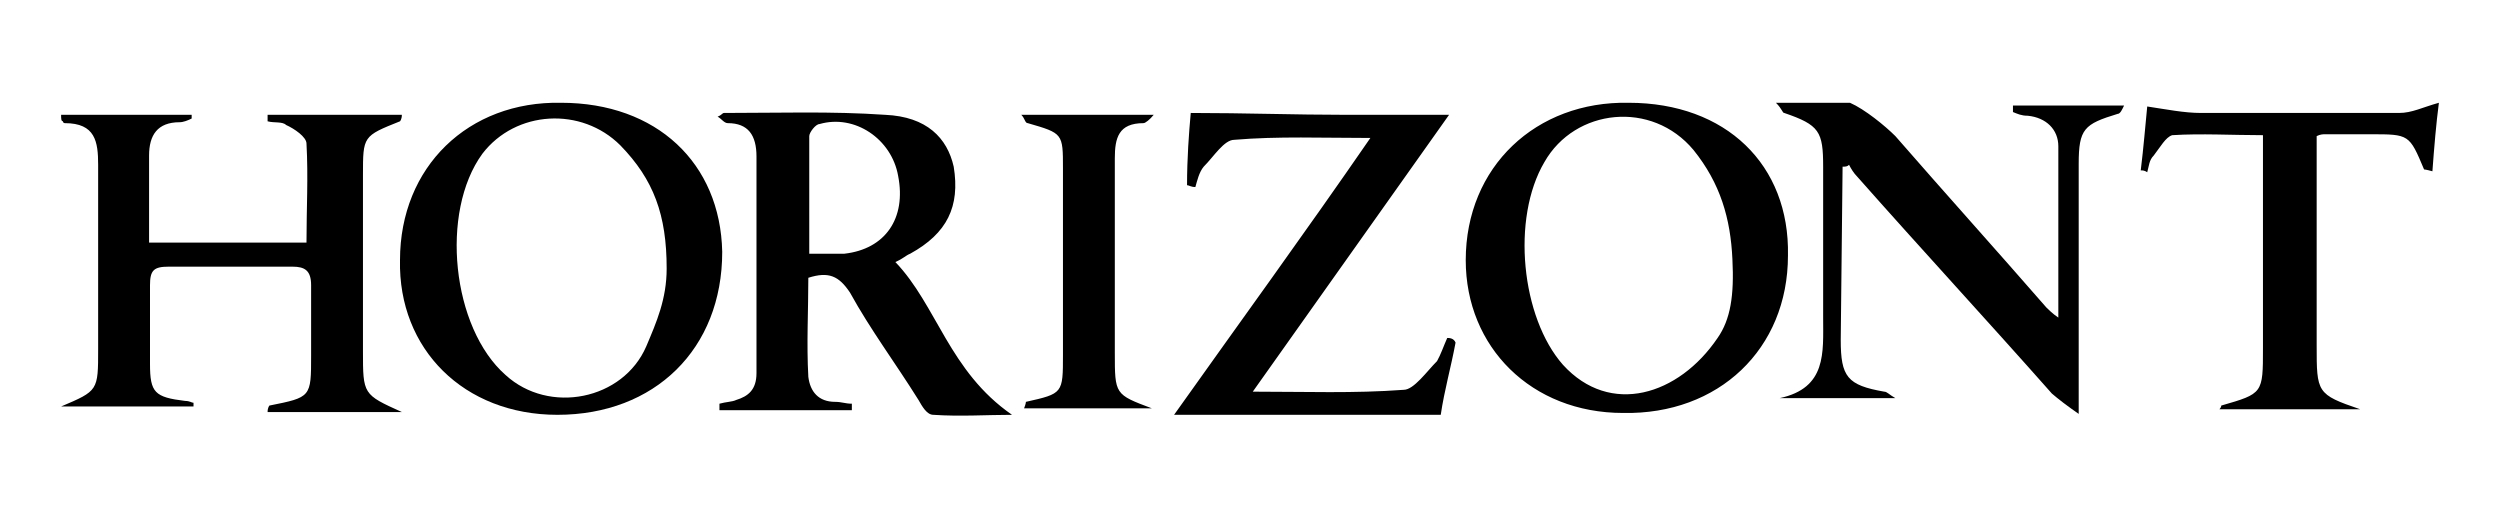 <svg xmlns="http://www.w3.org/2000/svg" viewBox="0 0 270 56">
	<title>HorizonT Logo</title>
	<desc>HorizonT Logo</desc>
  <g>
    <path d="M39.2 37.9v-19c0-4.2 0-4.2 4-5.8 0 0 .2-.2.2-.7H28.9v.7c.7.2 1.6 0 2 .4.9.4 2.2 1.3 2.2 2 .2 3.6 0 7.1 0 10.7h-17v-9.4c0-2.2.9-3.6 3.3-3.6.4 0 .9-.2 1.3-.4v-.4H6.6c0 .4 0 .7.2.7 0 .2.2.2.2.2 3.3 0 3.6 2 3.6 4.5v19.9c0 4.5 0 4.5-4 6.2h14.3v-.4c-.2 0-.4-.2-.9-.2-3.3-.4-3.8-.9-3.8-4v-8.5c0-1.6.4-2 2-2h13.4c1.3 0 2 .4 2 2v7.6c0 4.5 0 4.5-4.5 5.4 0 0-.2.2-.2.7h14.5c-4.2-1.9-4.2-1.9-4.2-6.6zm117.1-1.4c-.4.9-.7 1.8-1.1 2.5-1.1 1.1-2.5 3.1-3.6 3.1-5.4.4-10.5.2-16.3.2 7.1-10 14.1-19.9 21.2-29.9h-11.2c-5.4 0-10.9-.2-16.7-.2-.2 2.2-.4 4.9-.4 7.8.2 0 .4.2.9.2.2-.7.4-1.6.9-2.2 1.1-1.1 2.2-2.9 3.3-2.9 4.7-.4 9.6-.2 14.7-.2-7.1 10.3-14.1 19.9-21.2 29.9h28.8c.4-2.7 1.1-5.1 1.6-7.8-.2-.5-.7-.5-.9-.5zm102.8-24.3h-21.4c-1.8 0-3.8-.4-5.8-.7-.2 2-.4 4.5-.7 6.9.2 0 .4 0 .7.2.2-.7.2-1.3.7-1.8.7-.9 1.3-2 2-2.2 3.1-.2 6.5 0 9.8 0v23c0 4.9 0 4.9-4.5 6.2 0 0 0 .2-.2.4h15.2c-4.7-1.6-4.7-1.8-4.7-6.9V14.7c.4-.2.7-.2.9-.2h4.9c4.2 0 4.2 0 5.8 3.8 0 0 .2 0 .9.2.2-2.7.4-5.1.7-7.4-1.8.5-2.9 1.1-4.3 1.1zM120.4 38.1v-21c0-2.2.4-3.8 3.1-3.8.2 0 .7-.4 1.1-.9h-14.3c.4.4.4.9.7.9 3.8 1.1 3.8 1.1 3.8 4.9v20.1c0 4.2 0 4.2-4 5.1 0 0 0 .2-.2.7h13.8c-4-1.5-4-1.5-4-6zm-23.7-9.8c.9-.4 1.1-.7 1.6-.9 4-2.2 5.4-5.1 4.7-9.4-.7-3.1-2.9-5.4-7.4-5.6-5.8-.4-11.6-.2-17.4-.2-.2 0-.2.2-.7.4.4.2.7.7 1.1.7 2.2 0 3.1 1.3 3.1 3.6v23.4c0 1.8-.9 2.5-2.2 2.9-.4.2-1.1.2-1.8.4v.7H92v-.7c-.7 0-1.1-.2-1.8-.2-1.8 0-2.7-1.1-2.9-2.7-.2-3.6 0-7.1 0-10.7 2.2-.7 3.3-.2 4.5 1.6 2.2 4 4.9 7.6 7.4 11.6.4.7.9 1.6 1.6 1.6 2.9.2 5.8 0 8.5 0-6.8-4.7-8.1-11.8-12.6-16.5zm-5.5-.9h-3.8V14.7c0-.4.7-1.3 1.1-1.3 3.8-1.1 7.8 1.6 8.5 5.6.9 4.6-1.4 7.9-5.8 8.4zm84.7-16.3c-10-.2-17.6 6.9-17.6 17 0 9.4 7.1 16.5 17 16.5 10.3.2 17.8-6.9 17.8-17 .2-9.8-6.7-16.5-17.2-16.5zm9.6 25.4c-4.2 6.2-11.6 8.5-16.7 2.9-4.5-5.1-5.6-15.8-2-21.9 3.3-5.8 11.6-6.7 16.1-1.3 2.9 3.6 4 7.4 4.2 11.8.2 3.9-.2 6.5-1.6 8.5z"/>
    <path d="M204.7 43h-12.5c5.1-1.1 4.7-4.9 4.7-8.7V18c0-3.8-.4-4.5-4.2-5.8-.2 0-.2-.4-.9-1.1h8c1.6.7 3.8 2.5 4.9 3.6 5.4 6.2 10.9 12.3 16.3 18.5.2.2.7.7 1.3 1.1V15.8c0-1.8-1.3-3.1-3.3-3.3-.7 0-1.1-.2-1.6-.4v-.7h12c-.2.4-.4.9-.7.9-3.6 1.1-4.2 1.6-4.2 5.4v27c-1.3-.9-2.2-1.6-2.9-2.2-6.9-7.8-14.1-15.6-21-23.4-.4-.4-.7-.9-.9-1.3-.2.2-.4.2-.7.2l-.2 18.7c0 4 .7 4.9 4.7 5.6.3 0 .5.3 1.2.7zM60.6 11.1c-10-.2-17.4 6.9-17.4 17-.2 9.6 6.9 16.7 17 16.7 10.5 0 17.8-7.1 17.8-17.6-.2-9.6-7.1-16.1-17.4-16.1zm9.2 26.3c-2.5 5.8-10.5 7.4-15.2 3.1-5.8-5.1-7.1-17.6-2.5-23.9 3.6-4.7 10.7-5.1 14.9-.9 3.6 3.7 5 7.5 5 13.3 0 3.3-1.1 5.8-2.2 8.4z"/>
  </g>
</svg>
